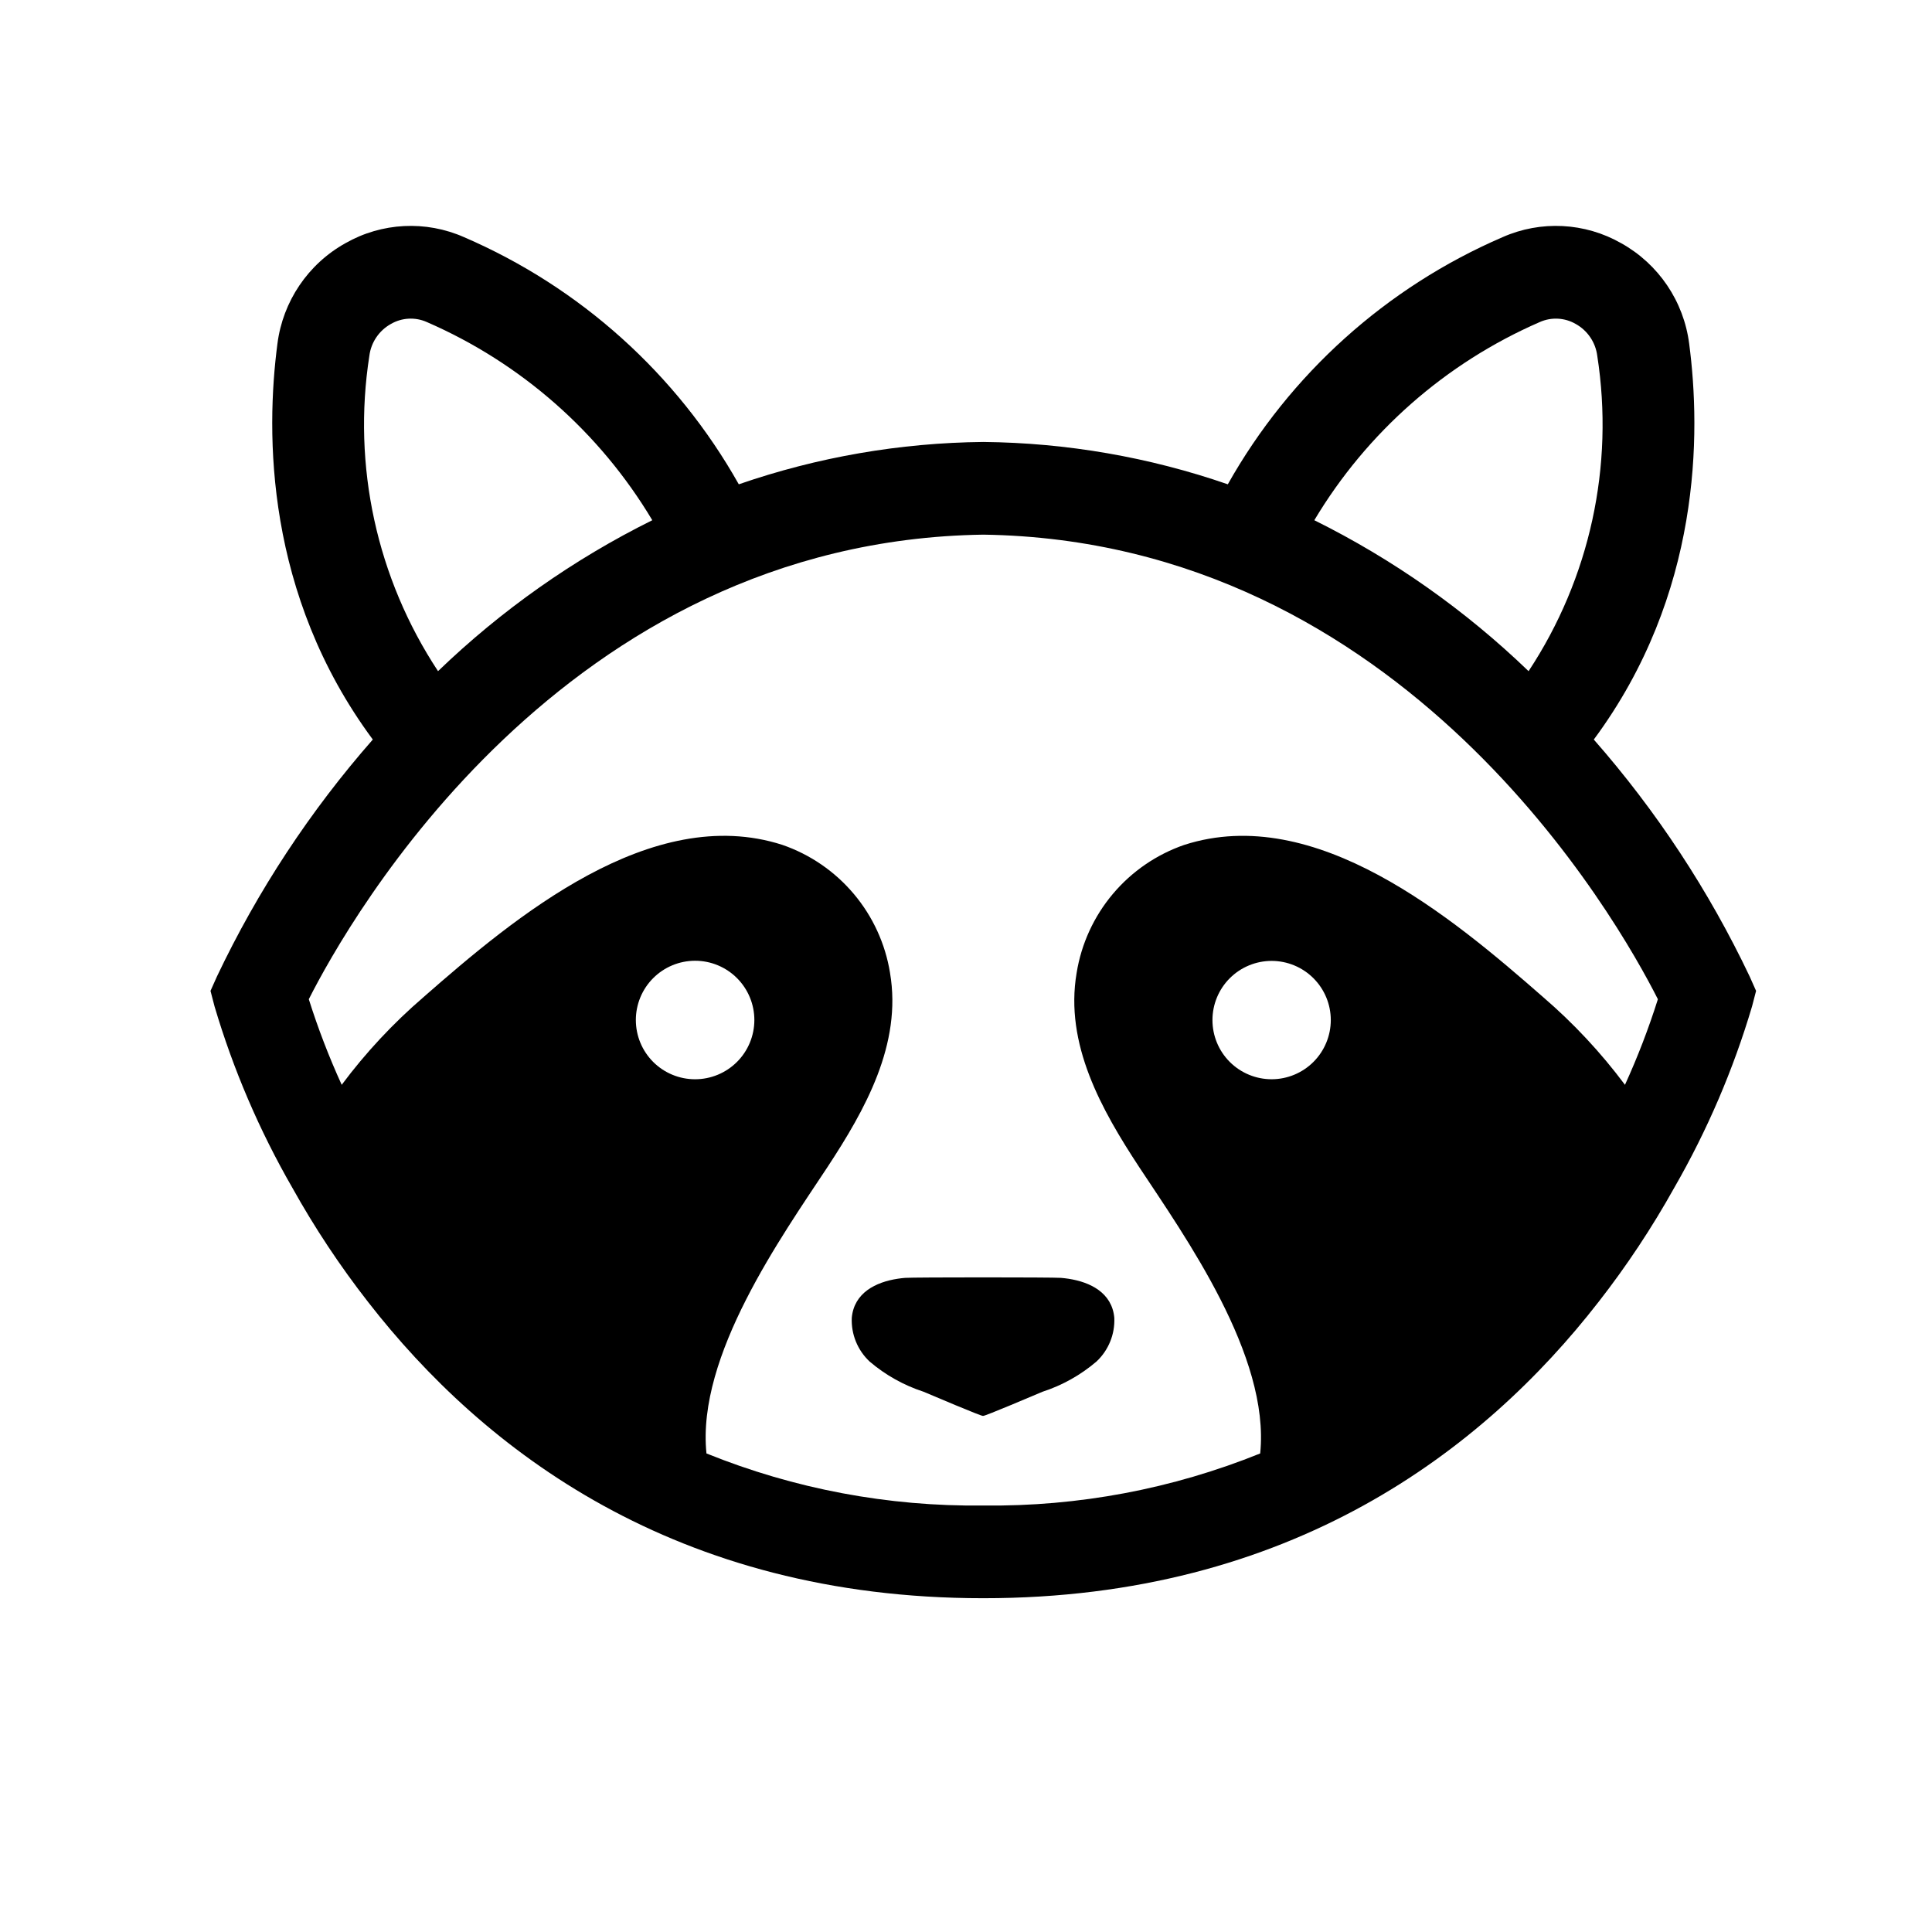 <?xml version="1.0" encoding="utf-8"?>
<!-- Generator: Adobe Illustrator 16.0.3, SVG Export Plug-In . SVG Version: 6.00 Build 0)  -->
<!DOCTYPE svg PUBLIC "-//W3C//DTD SVG 1.1//EN" "http://www.w3.org/Graphics/SVG/1.1/DTD/svg11.dtd">
<svg version="1.1" id="Capa_1" xmlns="http://www.w3.org/2000/svg" xmlns:xlink="http://www.w3.org/1999/xlink" x="0px" y="0px"
	 width="700px" height="700px" viewBox="0 0 700 700" enable-background="new 0 0 700 700" xml:space="preserve">
<g>
	<path d="M384.377,462.994c-2.961-0.238-53.44-0.238-56.402,0c-0.896,0.07-1.793,0.176-2.695,0.313
		c-7.983,1.211-15.823,5.095-16.663,14.125c-0.27,5.98,2.09,11.781,6.46,15.875c5.735,4.898,12.38,8.617,19.553,10.949
		c1.909,0.797,21.357,9.098,21.547,8.746c0.188,0.348,19.641-7.949,21.547-8.746c7.176-2.332,13.82-6.051,19.555-10.949
		c4.367-4.094,6.728-9.895,6.457-15.875c-0.836-9.03-8.68-12.914-16.664-14.125c-0.897-0.137-1.797-0.237-2.69-0.313H384.377
		L384.377,462.994z"/>
	<path d="M633.918,353.754c-14.763-31.069-33.763-59.948-56.453-85.805c38.996-52.648,38.823-111,34.555-143.42
		c-1.961-15.355-11.094-28.867-24.617-36.406c-13.18-7.52-29.147-8.332-43.02-2.184c-42.078,18.148-77.043,49.602-99.523,89.531
		c-28.508-9.859-58.426-15.039-88.59-15.34c-30.164,0.301-60.082,5.48-88.589,15.34c-22.479-39.93-57.445-71.383-99.522-89.531
		c-13.871-6.145-29.841-5.336-43.021,2.184c-13.523,7.539-22.656,21.051-24.617,36.406c-4.27,32.422-4.44,90.773,34.556,143.42
		c-22.69,25.854-41.69,54.733-56.453,85.805l-2.353,5.262l1.457,5.598c6.785,22.914,16.238,44.954,28.156,65.665
		c8.094,14.534,17.301,28.422,27.539,41.534c41.703,53.625,111.34,107.25,222.729,107.25h0.223
		c111.39,0,181.029-53.625,222.73-107.25h0.004c10.236-13.112,19.443-27,27.539-41.534c11.918-20.711,21.369-42.751,28.154-65.659
		l1.457-5.602L633.918,353.754z M557.895,116.684c4.203-1.871,9.051-1.609,13.027,0.699c4.284,2.387,7.18,6.668,7.797,11.531
		c6.207,39.855-2.668,80.59-24.888,114.26c-22.926-22.094-49.108-40.535-77.629-54.688c19.056-31.883,47.625-56.996,81.689-71.801
		L557.895,116.684z M133.825,128.914c0.616-4.863,3.512-9.145,7.797-11.531c3.977-2.309,8.823-2.57,13.026-0.699
		c34.065,14.805,62.638,39.918,81.69,71.801c-28.521,14.152-54.702,32.594-77.629,54.688
		C136.492,209.505,127.617,168.771,133.825,128.914L133.825,128.914z M230.38,369.596c-0.008-5.695,2.25-11.164,6.277-15.195
		c4.022-4.031,9.483-6.297,15.185-6.301c5.695-0.004,11.16,2.262,15.188,6.29c4.028,4.026,6.289,9.491,6.289,15.188
		c-0.004,5.695-2.27,11.16-6.301,15.184c-4.035,4.023-9.5,6.281-15.193,6.273c-5.688,0-11.143-2.258-15.16-6.277
		c-4.021-4.023-6.281-9.477-6.281-15.16H230.38L230.38,369.596z M460.731,391.035v-0.004c-5.684,0-11.139-2.258-15.16-6.277
		c-4.02-4.02-6.276-9.473-6.276-15.16c0-5.687,2.258-11.142,6.276-15.16c4.023-4.02,9.478-6.28,15.16-6.28
		c5.688,0,11.141,2.261,15.158,6.28c4.022,4.021,6.281,9.475,6.281,15.16c-0.005,5.684-2.267,11.139-6.285,15.156
		c-4.02,4.018-9.47,6.277-15.154,6.281V391.035z M588.75,393.051l0.004-0.004c-8.691-11.656-18.646-22.314-29.672-31.793
		c-33.027-28.941-82.513-70.418-129.98-55.138l0.004-0.004c-10.086,3.48-19.039,9.625-25.91,17.789
		c-6.871,8.16-11.401,18.031-13.108,28.563c-4.423,25.863,9.069,49.707,22.672,70.418c16.512,25.023,47.469,68.349,43.828,103.73
		h0.004c-31.82,12.861-65.883,19.271-100.199,18.866h-0.228c-34.315,0.405-68.378-6.005-100.199-18.866
		c-3.641-35.38,27.314-78.703,43.827-103.73c13.603-20.711,27.094-44.559,22.672-70.418h0.004
		c-1.707-10.531-6.238-20.402-13.108-28.563c-6.87-8.164-15.823-14.309-25.909-17.789c-47.47-15.28-96.953,26.199-129.979,55.138
		l0.004,0.004c-11.026,9.477-20.979,20.137-29.672,31.793c-4.603-10.082-8.582-20.439-11.923-31.013
		c14.556-28.772,91.974-166.089,244.4-168.319c152.431,2.238,229.84,139.55,244.398,168.319c-3.34,10.569-7.32,20.931-11.922,31.013
		L588.75,393.051z"/>
</g>
</svg>
